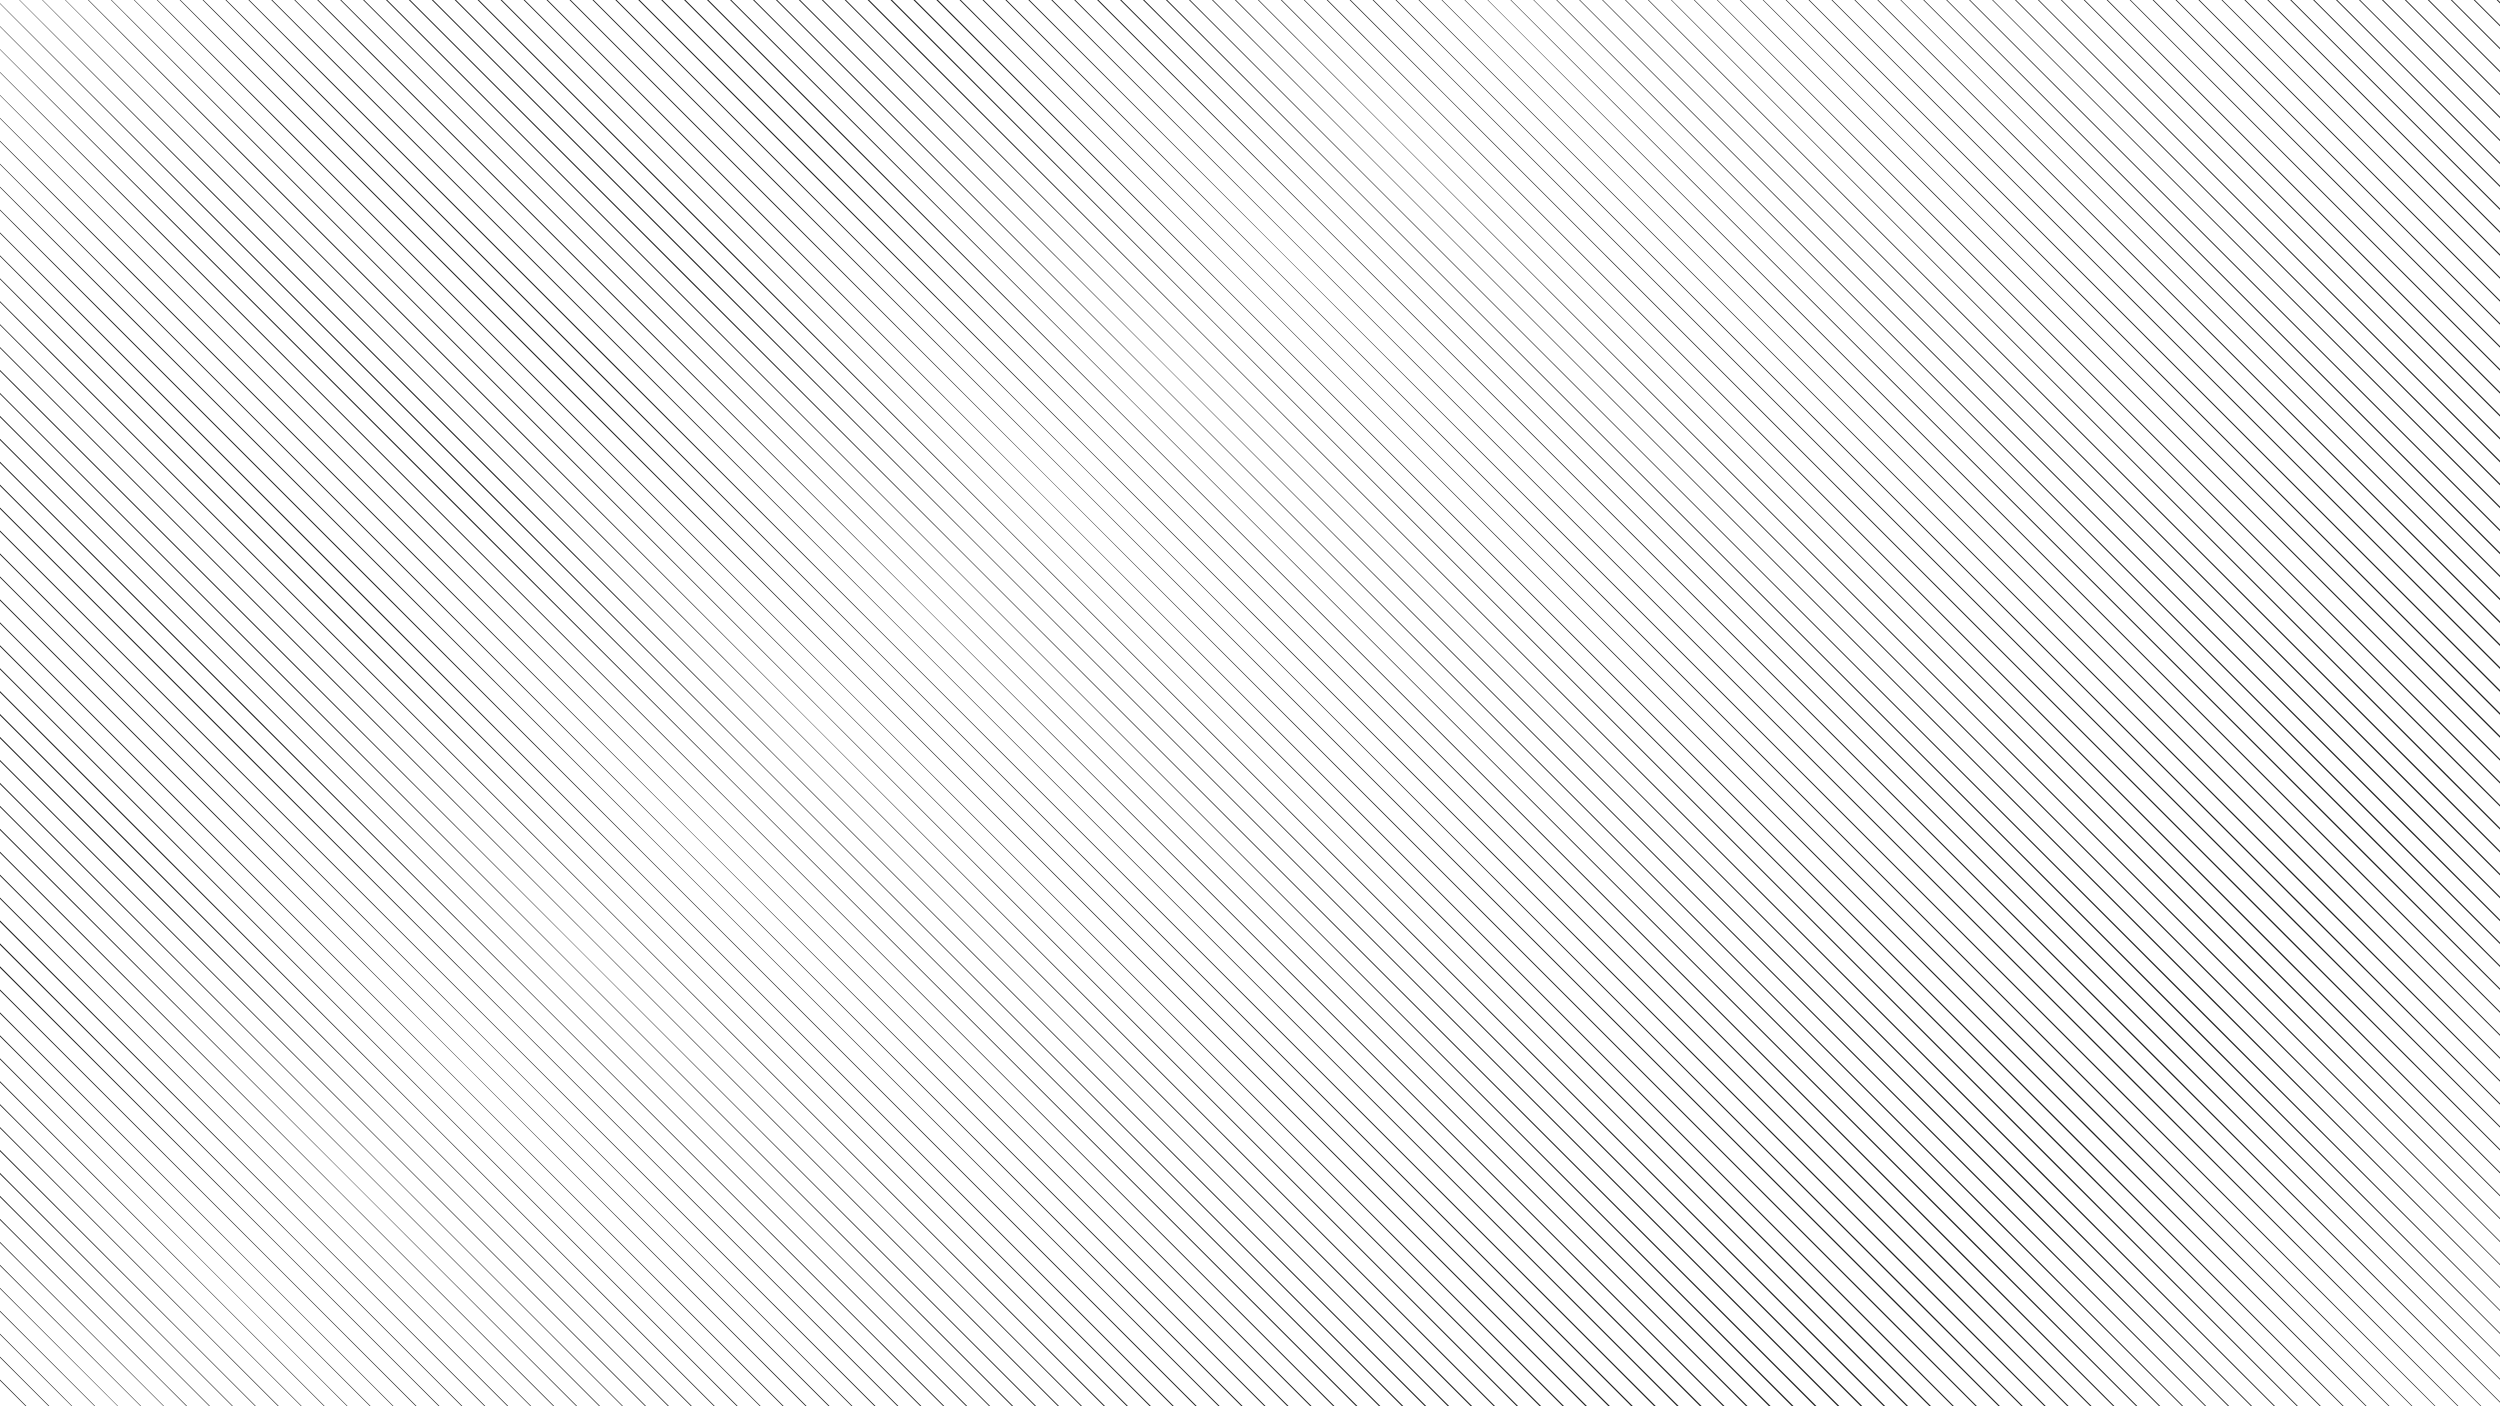 <svg width="1920" height="1080" viewBox="0 0 1920 1080" fill="none" xmlns="http://www.w3.org/2000/svg">
<path d="M-587.9 471.9L-372 687.4L-156.2 903.1L59.4 1119L275.2 1334.7L706.8 1766L1138 2197.8L1137.9 2197.9L706.1 1766.7L274.8 1335.1L59.1 1119.3L-156.8 903.7L-372.5 687.9L-588 471.9H-587.9Z" fill="#212121"/>
<path d="M-579.1 463.1L-363.2 678.6L-147.4 894.3L68.2 1110.2L284 1325.9L715.6 1757.2L1146.8 2189H1146.7L714.9 1757.9L283.6 1326.2L67.9 1110.5L-147.9 894.8L-363.7 679.1L-579.2 463.1H-579.1Z" fill="#212121"/>
<path d="M-570.3 454.3L-354.4 669.8L-138.6 885.5L77 1101.4L292.8 1317.1L724.4 1748.4L1155.6 2180.2H1155.5L723.7 1749.1L292.4 1317.4L76.7 1101.6L-139.1 886L-354.8 670.3L-570.4 454.3H-570.3Z" fill="#212121"/>
<path d="M-561.5 445.4L-345.6 661L-129.8 876.7L85.8 1092.6L301.6 1308.2L733.2 1739.6L1164.4 2171.4H1164.3L732.6 1740.3L301.2 1308.6L85.5 1092.8L-130.3 877.2L-346 661.5L-561.6 445.5L-561.5 445.4Z" fill="#212121"/>
<path d="M-552.7 436.6L-336.7 652.2L-121 867.9L94.6 1083.8L310.4 1299.4L742.1 1730.8L1173.2 2162.5V2162.6L741.4 1731.4L310 1299.8L94.4 1084L-121.5 868.4L-337.2 652.7L-552.8 436.7L-552.7 436.6Z" fill="#212121"/>
<path d="M-543.9 427.8L-327.9 643.4L-112.2 859.1L103.4 1074.9L319.2 1290.6L750.9 1721.9L1182 2153.7V2153.8L750.2 1722.6L318.8 1291L103.2 1075.2L-112.7 859.6L-328.4 643.8L-544 427.9L-543.9 427.8Z" fill="#212121"/>
<path d="M-535.1 419L-319.1 634.5L-103.4 850.3L112.2 1066.1L328 1281.8L759.7 1713.1L1190.8 2144.9V2145L759 1713.8L327.7 1282.2L112 1066.4L-103.9 850.8L-319.6 635L-535.1 419.1V419Z" fill="#212121"/>
<path d="M-526.3 410.2L-310.3 625.7L-94.5 841.5L121.1 1057.3L336.9 1273L768.5 1704.3L1199.7 2136.1L1199.6 2136.2L767.8 1705L336.5 1273.4L120.8 1057.6L-95.1 842L-310.8 626.2L-526.3 410.3V410.2Z" fill="#212121"/>
<path d="M-517.4 401.4L-301.5 616.9L-85.7 832.6L129.9 1048.5L345.7 1264.2L777.3 1695.5L1208.5 2127.3L1208.4 2127.4L776.6 1696.2L345.3 1264.6L129.6 1048.8L-86.3 833.2L-302 617.4L-517.5 401.5L-517.4 401.4Z" fill="#212121"/>
<path d="M-508.6 392.6L-292.7 608.1L-76.9 823.8L138.7 1039.7L354.5 1255.4L786.1 1686.7L1217.3 2118.5L1217.2 2118.6L785.4 1687.4L354.1 1255.8L138.4 1040L-77.5 824.4L-293.2 608.6L-508.7 392.7L-508.6 392.6Z" fill="#212121"/>
<path d="M-499.8 383.8L-283.9 599.3L-68.1 815L147.5 1030.9L363.3 1246.6L794.9 1677.9L1226.1 2109.7L1226 2109.8L794.2 1678.6L362.9 1247L147.2 1031.2L-68.7 815.6L-284.4 599.8L-499.9 383.8H-499.8Z" fill="#212121"/>
<path d="M-491 375L-275.1 590.5L-59.3 806.2L156.3 1022.1L372.1 1237.8L803.7 1669.1L1234.9 2100.9H1234.8L803 1669.8L371.7 1238.2L156 1022.4L-59.8 806.7L-275.6 591L-491.1 375H-491Z" fill="#212121"/>
<path d="M-482.2 366.2L-266.3 581.7L-50.5 797.4L165.1 1013.3L380.9 1229L812.5 1660.3L1243.7 2092.1H1243.6L811.8 1661L380.5 1229.3L164.8 1013.5L-51 797.9L-266.7 582.2L-482.3 366.2H-482.2Z" fill="#212121"/>
<path d="M-473.4 357.3L-257.5 572.9L-41.7 788.6L173.9 1004.5L389.7 1220.1L821.3 1651.5L1252.5 2083.3H1252.4L820.7 1652.2L389.3 1220.5L173.6 1004.7L-42.2 789.1L-257.9 573.4L-473.5 357.4L-473.4 357.3Z" fill="#212121"/>
<path d="M-464.6 348.5L-248.6 564.1L-32.9 779.8L182.7 995.7L398.5 1211.3L830.2 1642.7L1261.3 2074.4L1261.2 2074.5L829.5 1643.3L398.1 1211.7L182.5 995.9L-33.4 780.3L-249.1 564.6L-464.7 348.6L-464.6 348.5Z" fill="#212121"/>
<path d="M-455.8 339.7L-239.8 555.3L-24.1 771L191.5 986.8L407.3 1202.5L839 1633.8L1270.1 2065.6V2065.7L838.3 1634.5L406.9 1202.9L191.3 987.1L-24.6 771.5L-240.3 555.7L-455.9 339.8L-455.8 339.7Z" fill="#212121"/>
<path d="M-447 330.9L-231 546.4L-15.3 762.2L200.3 978L416.1 1193.7L847.8 1625L1278.9 2056.8V2056.9L847.1 1625.7L415.8 1194.1L200.1 978.3L-15.8 762.7L-231.5 546.9L-447 331V330.9Z" fill="#212121"/>
<path d="M-438.2 322.1L-222.2 537.6L-6.5 753.4L209.2 969.2L425 1184.9L856.6 1616.2L1287.8 2048L1287.7 2048.1L855.9 1616.9L424.6 1185.3L208.9 969.5L-7 753.9L-222.7 538.1L-438.2 322.2V322.1Z" fill="#212121"/>
<path d="M-429.4 313.3L-213.4 528.8L2.4 744.5L218 960.4L433.8 1176.1L865.4 1607.4L1296.6 2039.2L1296.5 2039.3L864.7 1608.1L433.4 1176.5L217.7 960.7L1.8 745.1L-213.9 529.3L-429.4 313.4V313.3Z" fill="#212121"/>
<path d="M-420.5 304.5L-204.6 520L11.2 735.7L226.8 951.6L442.6 1167.3L874.2 1598.6L1305.4 2030.4L1305.3 2030.5L873.5 1599.3L442.2 1167.7L226.5 951.9L10.6 736.3L-205.1 520.5L-420.6 304.6L-420.5 304.5Z" fill="#212121"/>
<path d="M-411.7 295.7L-195.8 511.2L20 726.9L235.6 942.8L451.4 1158.5L883 1589.8L1314.2 2021.6L1314.1 2021.7L882.3 1590.5L451 1158.9L235.3 943.1L19.4 727.5L-196.3 511.7L-411.8 295.7H-411.7Z" fill="#212121"/>
<path d="M-402.9 286.9L-187 502.4L28.8 718.1L244.4 934L460.2 1149.7L891.8 1581L1323 2012.8H1322.9L891.1 1581.7L459.8 1150.1L244.1 934.3L28.3 718.6L-187.5 502.9L-403 286.9H-402.9Z" fill="#212121"/>
<path d="M-394.1 278.1L-178.2 493.6L37.6 709.3L253.2 925.2L469 1140.9L900.6 1572.2L1331.8 2004H1331.7L899.9 1572.9L468.6 1141.2L252.9 925.4L37.1 709.8L-178.7 494.1L-394.2 278.1H-394.1Z" fill="#212121"/>
<path d="M-385.3 269.2L-169.4 484.8L46.4 700.5L262 916.4L477.8 1132L909.4 1563.4L1340.6 1995.2H1340.5L908.8 1564.1L477.4 1132.4L261.7 916.6L45.9 701L-169.8 485.3L-385.4 269.3L-385.3 269.2Z" fill="#212121"/>
<path d="M-376.5 260.4L-160.5 476L55.2 691.7L270.8 907.6L486.6 1123.2L918.3 1554.6L1349.4 1986.3L1349.3 1986.4L917.6 1555.2L486.2 1123.6L270.6 907.8L54.7 692.2L-161 476.5L-376.6 260.5L-376.5 260.4Z" fill="#212121"/>
<path d="M-367.7 251.6L-151.7 467.2L64 682.9L279.6 898.7L495.4 1114.4L927.1 1545.8L1358.2 1977.5V1977.6L926.4 1546.4L495 1114.8L279.4 899L63.5 683.4L-152.2 467.6L-367.8 251.7L-367.7 251.6Z" fill="#212121"/>
<path d="M-358.9 242.8L-142.9 458.3L72.8 674.1L288.4 889.9L504.2 1105.6L935.9 1536.9L1367 1968.7V1968.8L935.2 1537.6L503.9 1106L288.2 890.2L72.3 674.6L-143.4 458.8L-358.9 242.9V242.8Z" fill="#212121"/>
<path d="M-350.1 234L-134.1 449.5L81.6 665.3L297.3 881.1L513.1 1096.8L944.7 1528.1L1375.8 1959.9V1960L944 1528.8L512.7 1097.2L297 881.4L81.1 665.8L-134.6 450L-350.1 234.1V234Z" fill="#212121"/>
<path d="M-341.3 225.2L-125.3 440.7L90.5 656.4L306.1 872.3L521.9 1088L953.5 1519.3L1384.7 1951.1L1384.6 1951.2L952.8 1520L521.5 1088.4L305.8 872.6L89.9 657L-125.8 441.2L-341.3 225.3V225.2Z" fill="#212121"/>
<path d="M-332.4 216.4L-116.5 431.9L99.3 647.6L314.9 863.5L530.7 1079.2L962.3 1510.5L1393.5 1942.3L1393.4 1942.4L961.6 1511.2L530.3 1079.6L314.6 863.8L98.7 648.2L-117 432.4L-332.5 216.5L-332.4 216.4Z" fill="#212121"/>
<path d="M-323.6 207.6L-107.7 423.1L108.1 638.8L323.7 854.7L539.5 1070.4L971.1 1501.7L1402.3 1933.5L1402.2 1933.6L970.4 1502.4L539.1 1070.8L323.4 855L107.5 639.4L-108.2 423.6L-323.7 207.6H-323.6Z" fill="#212121"/>
<path d="M-314.8 198.8L-98.9 414.3L116.9 630L332.5 845.9L548.3 1061.6L979.9 1492.9L1411.1 1924.7H1411L979.2 1493.6L547.9 1062L332.2 846.2L116.4 630.5L-99.4 414.8L-314.9 198.8H-314.8Z" fill="#212121"/>
<path d="M-306 190L-90.1 405.5L125.7 621.2L341.3 837.1L557.1 1052.8L988.7 1484.1L1419.9 1915.9H1419.8L988 1484.8L556.7 1053.1L341 837.3L125.2 621.7L-90.6 406L-306.1 190H-306Z" fill="#212121"/>
<path d="M-297.2 181.1L-81.3 396.7L134.5 612.4L350.1 828.3L565.9 1043.9L997.5 1475.3L1428.7 1907.1H1428.6L996.9 1476L565.5 1044.3L349.8 828.5L134 612.9L-81.7 397.2L-297.3 181.2L-297.2 181.1Z" fill="#212121"/>
<path d="M-288.4 172.3L-72.4 387.9L143.3 603.6L358.9 819.5L574.7 1035.1L1006.4 1466.5L1437.5 1898.2L1437.4 1898.3L1005.7 1467.2L574.3 1035.5L358.7 819.7L142.8 604.1L-72.9 388.4L-288.5 172.4L-288.4 172.3Z" fill="#212121"/>
<path d="M-279.6 163.5L-63.6 379.1L152.1 594.8L367.7 810.6L583.5 1026.3L1015.2 1457.7L1446.3 1889.4V1889.5L1014.5 1458.3L583.1 1026.7L367.5 810.9L151.6 595.3L-64.1 379.5L-279.7 163.6L-279.6 163.5Z" fill="#212121"/>
<path d="M-270.8 154.7L-54.8 370.2L160.9 586L376.5 801.8L592.3 1017.5L1024 1448.8L1455.1 1880.6V1880.7L1023.3 1449.5L592 1017.9L376.3 802.1L160.4 586.5L-55.3 370.7L-270.8 154.8V154.7Z" fill="#212121"/>
<path d="M-262 145.9L-46 361.4L169.7 577.2L385.4 793L601.2 1008.7L1032.8 1440L1463.9 1871.8V1871.9L1032.1 1440.7L600.8 1009.1L385.1 793.3L169.2 577.7L-46.5 361.9L-262 146V145.9Z" fill="#212121"/>
<path d="M-253.2 137.1L-37.2 352.6L178.6 568.3L394.2 784.2L610 999.9L1041.6 1431.2L1472.8 1863L1472.7 1863.1L1040.9 1431.9L609.6 1000.3L393.9 784.5L178 568.9L-37.7 353.1L-253.2 137.2V137.1Z" fill="#212121"/>
<path d="M-244.3 128.3L-28.4 343.8L187.4 559.5L403 775.4L618.8 991.1L1050.4 1422.4L1481.6 1854.2L1481.5 1854.3L1049.7 1423.1L618.4 991.5L402.7 775.7L186.8 560.1L-28.9 344.3L-244.4 128.4L-244.3 128.3Z" fill="#212121"/>
<path d="M-235.5 119.5L-19.6 335L196.2 550.7L411.8 766.6L627.6 982.3L1059.2 1413.6L1490.4 1845.4L1490.3 1845.5L1058.5 1414.3L627.2 982.7L411.5 766.9L195.6 551.3L-20.1 335.5L-235.6 119.5H-235.5Z" fill="#212121"/>
<path d="M-226.7 110.7L-10.8 326.2L205 541.9L420.6 757.8L636.4 973.5L1068 1404.8L1499.2 1836.6H1499.1L1067.3 1405.5L636 973.9L420.3 758.1L204.5 542.4L-11.3 326.7L-226.8 110.7H-226.7Z" fill="#212121"/>
<path d="M-217.9 101.9L-2 317.4L213.8 533.1L429.4 749L645.2 964.7L1076.8 1396L1508 1827.8H1507.9L1076.1 1396.7L644.8 965L429.1 749.2L213.3 533.6L-2.5 317.9L-218 101.9H-217.9Z" fill="#212121"/>
<path d="M-209.1 93L6.8 308.6L222.6 524.3L438.2 740.2L654 955.8L1085.6 1387.2L1516.8 1819H1516.7L1084.9 1387.9L653.6 956.2L437.9 740.4L222.1 524.8L6.4 309.1L-209.2 93.1L-209.1 93Z" fill="#212121"/>
<path d="M-200.3 84.2L15.7 299.8L231.4 515.5L447 731.4L662.8 947L1094.4 1378.4L1525.6 1810.1L1525.5 1810.2L1093.8 1379.1L662.4 947.4L446.8 731.6L230.9 516L15.2 300.3L-200.4 84.3L-200.3 84.2Z" fill="#212121"/>
<path d="M-191.5 75.4L24.5 291L240.2 506.7L455.8 722.5L671.6 938.2L1103.3 1369.6L1534.4 1801.3V1801.4L1102.6 1370.2L671.2 938.6L455.6 722.8L239.7 507.2L24 291.4L-191.6 75.5L-191.5 75.4Z" fill="#212121"/>
<path d="M-182.7 66.6L33.3 282.2L249 497.9L464.6 713.7L680.4 929.4L1112.1 1360.7L1543.2 1792.5V1792.6L1111.4 1361.4L680.1 929.8L464.4 714L248.5 498.4L32.8 282.6L-182.7 66.7V66.6Z" fill="#212121"/>
<path d="M-173.9 57.8L42.1 273.3L257.8 489.1L473.5 704.9L689.3 920.6L1120.9 1351.9L1552 1783.7V1783.8L1120.2 1352.6L688.9 921L473.2 705.2L257.3 489.6L41.6 273.8L-173.9 57.9V57.8Z" fill="#212121"/>
<path d="M-165.1 49L50.9 264.5L266.7 480.2L482.3 696.1L698.1 911.8L1129.7 1343.1L1560.9 1774.9L1560.8 1775L1129 1343.8L697.7 912.2L482 696.4L266.1 480.8L50.4 265L-165.1 49.1V49Z" fill="#212121"/>
<path d="M-156.2 40.2L59.7 255.7L275.5 471.4L491.1 687.3L706.9 903L1138.5 1334.3L1569.7 1766.1L1569.6 1766.2L1137.8 1335L706.5 903.4L490.8 687.6L274.9 472L59.2 256.2L-156.3 40.3L-156.2 40.2Z" fill="#212121"/>
<path d="M-147.4 31.4L68.5 246.9L284.3 462.6L499.9 678.5L715.7 894.2L1147.3 1325.5L1578.5 1757.3L1578.4 1757.4L1146.6 1326.2L715.3 894.6L499.6 678.8L283.7 463.2L68 247.4L-147.5 31.5L-147.4 31.4Z" fill="#212121"/>
<path d="M-138.6 22.6L77.3 238.1L293.1 453.8L508.7 669.7L724.5 885.4L1156.1 1316.7L1587.3 1748.5L1587.2 1748.6L1155.4 1317.4L724.1 885.8L508.4 670L292.6 454.4L76.8 238.6L-138.7 22.6H-138.6Z" fill="#212121"/>
<path d="M-129.8 13.8L86.1 229.3L301.9 445L517.5 660.9L733.3 876.6L1164.9 1307.9L1596.1 1739.7H1596L1164.2 1308.6L732.9 876.9L517.2 661.1L301.4 445.5L85.6 229.8L-129.9 13.8H-129.8Z" fill="#212121"/>
<path d="M-121 4.9L94.9 220.5L310.7 436.2L526.3 652.1L742.1 867.7L1173.7 1299.1L1604.9 1730.9H1604.8L1173 1299.8L741.7 868.1L526 652.3L310.2 436.7L94.5 221L-121.1 5L-121 4.9Z" fill="#212121"/>
<path d="M-112.2 -3.9L103.8 211.7L319.5 427.4L535.1 643.3L750.9 858.9L1182.5 1290.3L1613.7 1722.1H1613.6L1181.9 1291L750.5 859.3L534.9 643.5L319 427.9L103.3 212.2L-112.3 -3.8L-112.2 -3.9Z" fill="#212121"/>
<path d="M-103.4 -12.7L112.6 202.9L328.3 418.6L543.9 634.4L759.7 850.1L1191.4 1281.5L1622.5 1713.2V1713.3L1190.7 1282.1L759.3 850.5L543.7 634.7L327.8 419.1L112.1 203.3L-103.5 -12.6L-103.4 -12.7Z" fill="#212121"/>
<path d="M-94.6 -21.5L121.4 194.1L337.1 409.8L552.7 625.6L768.5 841.3L1200.2 1272.6L1631.3 1704.4V1704.5L1199.5 1273.3L768.2 841.7L552.5 625.9L336.6 410.3L120.9 194.5L-94.6 -21.4V-21.5Z" fill="#212121"/>
<path d="M-85.8 -30.3L130.2 185.2L345.9 401L561.6 616.8L777.3 832.5L1209 1263.8L1640.1 1695.6V1695.7L1208.3 1264.5L777 832.9L561.3 617.1L345.4 401.5L129.7 185.7L-85.8 -30.2V-30.3Z" fill="#212121"/>
<path d="M-77 -39.1L139 176.4L354.8 392.1L570.4 608L786.2 823.7L1217.8 1255L1649 1686.8L1648.9 1686.9L1217.1 1255.7L785.8 824.1L570.1 608.3L354.2 392.7L138.5 176.9L-77 -39V-39.1Z" fill="#212121"/>
<path d="M-68.1 -47.9L147.8 167.6L363.6 383.3L579.2 599.2L795 814.9L1226.6 1246.2L1657.8 1678L1657.7 1678.1L1225.9 1246.9L794.6 815.3L578.9 599.5L363 383.9L147.3 168.1L-68.2 -47.8L-68.1 -47.9Z" fill="#212121"/>
<path d="M-59.3 -56.7L156.6 158.8L372.4 374.5L588 590.4L803.8 806.1L1235.4 1237.4L1666.6 1669.2L1666.5 1669.3L1234.7 1238.1L803.4 806.5L587.7 590.7L371.8 375.1L156.1 159.3L-59.4 -56.6L-59.3 -56.7Z" fill="#212121"/>
<path d="M-50.5 -65.5L165.4 150L381.2 365.7L596.8 581.6L812.6 797.3L1244.2 1228.6L1675.4 1660.4L1675.3 1660.5L1243.5 1229.3L812.2 797.7L596.5 581.9L380.6 366.3L164.9 150.5L-50.6 -65.5H-50.5Z" fill="#212121"/>
<path d="M-41.7 -74.3L174.2 141.2L390 356.9L605.6 572.8L821.4 788.5L1253 1219.8L1684.2 1651.6H1684.1L1252.3 1220.5L821 788.8L605.3 573L389.5 357.4L173.7 141.7L-41.8 -74.3H-41.7Z" fill="#212121"/>
<path d="M-32.9 -83.1L183 132.4L398.8 348.1L614.4 564L830.2 779.6L1261.8 1211L1693 1642.8H1692.9L1261.1 1211.7L829.8 780L614.1 564.2L398.3 348.6L182.6 132.9L-33 -83.1H-32.9Z" fill="#212121"/>
<path d="M-24.1 -92L191.9 123.6L407.6 339.3L623.2 555.2L839 770.8L1270.6 1202.2L1701.8 1634H1701.7L1270 1202.9L838.6 771.2L623 555.4L407.1 339.8L191.4 124.1L-24.2 -91.9L-24.1 -92Z" fill="#212121"/>
<path d="M-15.3 -100.8L200.7 114.8L416.4 330.5L632 546.3L847.8 762L1279.5 1193.4L1710.6 1625.1V1625.2L1278.8 1194L847.4 762.4L631.8 546.6L415.9 331L200.2 115.2L-15.4 -100.7L-15.3 -100.8Z" fill="#212121"/>
<path d="M-6.5 -109.6L209.5 106L425.2 321.7L640.8 537.5L856.6 753.2L1288.3 1184.5L1719.4 1616.3V1616.4L1287.6 1185.2L856.3 753.6L640.6 537.8L424.7 322.2L209 106.4L-6.5 -109.5V-109.6Z" fill="#212121"/>
<path d="M2.3 -118.4L218.3 97.1L434 312.9L649.6 528.7L865.4 744.4L1297.1 1175.7L1728.2 1607.5V1607.6L1296.4 1176.4L865.1 744.8L649.4 529L433.5 313.4L217.8 97.6L2.3 -118.3V-118.4Z" fill="#212121"/>
<path d="M11.1 -127.2L227.1 88.3L442.9 304L658.5 519.9L874.3 735.6L1305.9 1166.9L1737.1 1598.7L1737 1598.8L1305.2 1167.6L873.9 736L658.2 520.2L442.3 304.6L226.6 88.8L11.1 -127.1V-127.2Z" fill="#212121"/>
<path d="M20 -136L235.9 79.5L451.7 295.2L667.3 511.1L883.1 726.8L1314.7 1158.1L1745.9 1589.9L1745.8 1590L1314 1158.8L882.7 727.2L667 511.4L451.1 295.8L235.4 80L19.9 -135.9L20 -136Z" fill="#212121"/>
<path d="M28.8 -144.8L244.7 70.7L460.5 286.4L676.1 502.3L891.9 718L1323.5 1149.3L1754.7 1581.1L1754.6 1581.2L1322.8 1150L891.5 718.4L675.8 502.6L459.9 287L244.2 71.2L28.7 -144.7L28.8 -144.8Z" fill="#212121"/>
<path d="M37.6 -153.6L253.5 61.9L469.3 277.6L684.9 493.5L900.7 709.2L1332.3 1140.5L1763.5 1572.3L1763.4 1572.4L1331.6 1141.2L900.3 709.6L684.6 493.8L468.7 278.2L253 62.4L37.5 -153.6H37.6Z" fill="#212121"/>
<path d="M46.4 -162.4L262.3 53.1L478.1 268.8L693.7 484.7L909.5 700.4L1341.1 1131.7L1772.3 1563.5H1772.2L1340.4 1132.4L909.1 700.7L693.4 484.9L477.6 269.3L261.8 53.6L46.3 -162.4H46.4Z" fill="#212121"/>
<path d="M55.2 -171.2L271.1 44.3L486.9 260L702.5 475.9L918.3 691.5L1349.9 1122.9L1781.1 1554.7H1781L1349.2 1123.6L917.9 691.9L702.2 476.1L486.4 260.5L270.7 44.8L55.1 -171.2H55.2Z" fill="#212121"/>
<path d="M64 -180.1L280 35.5L495.7 251.2L711.3 467.1L927.1 682.7L1358.7 1114.1L1789.9 1545.9H1789.8L1358.1 1114.8L926.7 683.1L711.1 467.3L495.2 251.7L279.5 36L63.9 -180L64 -180.1Z" fill="#212121"/>
<path d="M72.8 -188.9L288.8 26.7L504.5 242.4L720.1 458.2L935.9 673.9L1367.6 1105.3L1798.7 1537V1537.1L1366.9 1105.9L935.5 674.3L719.9 458.5L504 242.9L288.3 27.1L72.7 -188.8L72.8 -188.9Z" fill="#212121"/>
<path d="M81.6 -197.7L297.6 17.9L513.3 233.6L728.9 449.4L944.7 665.1L1376.4 1096.4L1807.5 1528.2V1528.3L1375.7 1097.1L944.4 665.5L728.7 449.7L512.8 234.1L297.1 18.3L81.6 -197.6V-197.7Z" fill="#212121"/>
<path d="M90.4 -206.5L306.4 9L522.1 224.8L737.7 440.6L953.5 656.3L1385.2 1087.6L1816.3 1519.4V1519.5L1384.5 1088.3L953.2 656.7L737.5 440.9L521.6 225.3L305.9 9.5L90.4 -206.4V-206.5Z" fill="#212121"/>
<path d="M99.2 -215.3L315.2 0.2L531 215.9L746.6 431.8L962.4 647.5L1394 1078.8L1825.2 1510.6L1825.1 1510.7L1393.3 1079.5L962 647.9L746.3 432.1L530.4 216.5L314.7 0.7L99.2 -215.2V-215.3Z" fill="#212121"/>
<path d="M108.1 -224.1L324 -8.6L539.8 207.1L755.4 423L971.2 638.7L1402.8 1070L1834 1501.8L1833.9 1501.9L1402.1 1070.7L970.8 639.1L755.1 423.3L539.2 207.7L323.5 -8.1L108 -224L108.1 -224.1Z" fill="#212121"/>
<path d="M116.9 -232.9L332.8 -17.4L548.6 198.3L764.2 414.2L980 629.9L1411.6 1061.2L1842.8 1493L1842.7 1493.1L1410.9 1061.9L979.6 630.3L763.9 414.5L548 198.9L332.3 -16.9L116.8 -232.8L116.9 -232.9Z" fill="#212121"/>
<path d="M125.7 -241.7L341.6 -26.2L557.4 189.5L773 405.4L988.8 621.1L1420.4 1052.4L1851.6 1484.2L1851.5 1484.3L1419.7 1053.1L988.4 621.5L772.7 405.7L556.8 190.1L341.1 -25.7L125.6 -241.7H125.7Z" fill="#212121"/>
<path d="M134.5 -250.5L350.4 -35L566.2 180.7L781.8 396.6L997.6 612.3L1429.2 1043.6L1860.4 1475.4H1860.3L1428.5 1044.3L997.2 612.6L781.5 396.8L565.7 181.2L349.9 -34.5L134.4 -250.5H134.5Z" fill="#212121"/>
<path d="M143.3 -259.3L359.2 -43.8L575 171.9L790.6 387.8L1006.4 603.4L1438 1034.8L1869.2 1466.6H1869.1L1437.3 1035.5L1006 603.8L790.3 388L574.5 172.4L358.8 -43.3L143.2 -259.3H143.3Z" fill="#212121"/>
<path d="M152.1 -268.2L368 -52.6L583.8 163.1L799.4 379L1015.2 594.6L1446.8 1026L1878 1457.8H1877.9L1446.2 1026.7L1014.8 595L799.2 379.2L583.3 163.6L367.6 -52.1L152 -268.1L152.1 -268.2Z" fill="#212121"/>
<path d="M160.9 -277L376.9 -61.4L592.6 154.3L808.2 370.2L1024 585.8L1455.7 1017.2L1886.8 1448.9V1449L1455 1017.8L1023.6 586.2L808 370.4L592.1 154.8L376.4 -61L160.8 -276.9L160.9 -277Z" fill="#212121"/>
<path d="M169.7 -285.8L385.7 -70.2L601.4 145.5L817 361.3L1032.8 577L1464.5 1008.3L1895.6 1440.1V1440.2L1463.8 1009L1032.4 577.4L816.8 361.6L600.9 146L385.2 -69.8L169.7 -285.7V-285.8Z" fill="#212121"/>
<path d="M178.5 -294.6L394.5 -79.1L610.2 136.7L825.8 352.5L1041.6 568.2L1473.3 999.5L1904.4 1431.3V1431.4L1472.6 1000.2L1041.3 568.6L825.6 352.8L609.7 137.2L394 -78.6L178.5 -294.5V-294.6Z" fill="#212121"/>
<path d="M187.3 -303.4L403.3 -87.9L619.1 127.8L834.7 343.7L1050.5 559.4L1482.1 990.7L1913.3 1422.5L1913.2 1422.6L1481.4 991.4L1050.1 559.8L834.4 344L618.5 128.4L402.8 -87.4L187.3 -303.3V-303.4Z" fill="#212121"/>
<path d="M196.2 -312.2L412.1 -96.7L627.9 119L843.5 334.9L1059.3 550.6L1490.9 981.9L1922.1 1413.7L1922 1413.8L1490.2 982.6L1058.9 551L843.2 335.2L627.3 119.6L411.6 -96.2L196.1 -312.1L196.2 -312.2Z" fill="#212121"/>
<path d="M205 -321L420.9 -105.5L636.7 110.2L852.3 326.1L1068.1 541.8L1499.7 973.1L1930.9 1404.9L1930.8 1405L1499 973.8L1067.7 542.2L852 326.4L636.1 110.8L420.4 -105L204.9 -320.9L205 -321Z" fill="#212121"/>
<path d="M213.8 -329.8L429.7 -114.3L645.5 101.4L861.1 317.3L1076.9 533L1508.5 964.3L1939.7 1396.1L1939.6 1396.2L1507.8 965L1076.5 533.4L860.8 317.6L644.9 102L429.2 -113.8L213.7 -329.8H213.8Z" fill="#212121"/>
<path d="M222.6 -338.6L438.5 -123.1L654.3 92.6L869.9 308.5L1085.7 524.2L1517.3 955.5L1948.5 1387.3H1948.4L1516.6 956.2L1085.3 524.5L869.6 308.7L653.8 93.1L438 -122.6L222.5 -338.6H222.6Z" fill="#212121"/>
<path d="M231.4 -347.4L447.3 -131.9L663.1 83.8L878.7 299.7L1094.5 515.4L1526.1 946.7L1957.3 1378.5H1957.2L1525.4 947.4L1094.1 515.7L878.4 299.9L662.6 84.3L446.9 -131.4L231.3 -347.4H231.4Z" fill="#212121"/>
<path d="M240.2 -356.3L456.1 -140.7L671.9 75L887.5 290.9L1103.3 506.5L1534.9 937.9L1966.1 1369.7H1966L1534.3 938.6L1102.9 506.9L887.2 291.1L671.4 75.5L455.7 -140.2L240.1 -356.2L240.2 -356.3Z" fill="#212121"/>
<path d="M249 -365.1L465 -149.5L680.7 66.2L896.3 282.1L1112.1 497.7L1543.8 929.1L1974.9 1360.8V1360.9L1543.1 929.7L1111.7 498.1L896.1 282.3L680.2 66.7L464.5 -149L248.9 -365L249 -365.1Z" fill="#212121"/>
<path d="M257.8 -373.9L473.8 -158.3L689.5 57.4L905.1 273.2L1120.9 488.9L1552.6 920.2L1983.7 1352V1352.1L1551.9 920.9L1120.5 489.3L904.9 273.5L689 57.9L473.3 -157.9L257.8 -373.8V-373.9Z" fill="#212121"/>
<path d="M266.6 -382.7L482.6 -167.2L698.3 48.6L913.9 264.4L1129.7 480.1L1561.4 911.4L1992.5 1343.2V1343.3L1560.7 912.1L1129.4 480.5L913.7 264.7L697.8 49.1L482.1 -166.7L266.6 -382.6V-382.7Z" fill="#212121"/>
<path d="M275.4 -391.5L491.4 -176L707.2 39.7L922.8 255.6L1138.6 471.3L1570.2 902.6L2001.4 1334.4L2001.3 1334.5L1569.5 903.3L1138.2 471.7L922.5 255.9L706.6 40.3L490.9 -175.5L275.4 -391.4V-391.5Z" fill="#212121"/>
<path d="M284.3 -400.3L500.2 -184.8L716 30.9L931.6 246.8L1147.4 462.5L1579 893.8L2010.2 1325.6L2010.1 1325.7L1578.3 894.5L1147 462.9L931.3 247.1L715.4 31.5L499.7 -184.3L284.2 -400.2L284.3 -400.3Z" fill="#212121"/>
<path d="M293.1 -409.1L509 -193.6L724.8 22.1L940.4 238L1156.2 453.7L1587.8 885L2019 1316.8L2018.9 1316.9L1587.1 885.7L1155.8 454.1L940.1 238.3L724.2 22.7L508.5 -193.1L293 -409L293.1 -409.1Z" fill="#212121"/>
<path d="M301.9 -417.9L517.8 -202.4L733.6 13.3L949.2 229.2L1165 444.9L1596.6 876.2L2027.8 1308L2027.7 1308.1L1595.9 876.9L1164.6 445.3L948.9 229.5L733 13.9L517.3 -201.9L301.8 -417.9H301.9Z" fill="#212121"/>
<path d="M310.7 -426.7L526.6 -211.2L742.4 4.5L958 220.4L1173.8 436.1L1605.4 867.4L2036.6 1299.2H2036.5L1604.7 868.1L1173.4 436.4L957.7 220.6L741.9 5L526.1 -210.7L310.6 -426.7H310.7Z" fill="#212121"/>
<path d="M319.5 -435.5L535.4 -220L751.2 -4.3L966.8 211.6L1182.6 427.3L1614.2 858.6L2045.4 1290.4H2045.3L1613.5 859.3L1182.2 427.6L966.5 211.8L750.7 -3.8L535 -219.5L319.4 -435.5H319.5Z" fill="#212121"/>
<path d="M328.3 -444.4L544.2 -228.8L760 -13.1L975.6 202.8L1191.4 418.4L1623 849.8L2054.2 1281.6H2054.1L1622.4 850.5L1191 418.8L975.3 203L759.5 -12.6L543.8 -228.3L328.2 -444.3L328.3 -444.4Z" fill="#212121"/>
<path d="M337.1 -453.2L553.1 -237.6L768.8 -21.9L984.4 194L1200.2 409.6L1631.9 841L2063 1272.7V1272.8L1631.2 841.6L1199.8 410L984.2 194.2L768.3 -21.4L552.6 -237.1L337 -453.1L337.1 -453.2Z" fill="#212121"/>
<path d="M345.9 -462L561.9 -246.4L777.6 -30.7L993.2 185.1L1209 400.8L1640.7 832.1L2071.8 1263.9V1264L1640 832.8L1208.6 401.2L993 185.4L777.1 -30.2L561.4 -246L345.9 -461.9V-462Z" fill="#212121"/>
<path d="M354.7 -470.8L570.7 -255.3L786.4 -39.5L1002 176.3L1217.8 392L1649.5 823.3L2080.6 1255.1V1255.2L1648.8 824L1217.5 392.4L1001.8 176.6L785.9 -39L570.2 -254.8L354.7 -470.7V-470.8Z" fill="#212121"/>
<path d="M363.5 -479.6L579.5 -264.1L795.3 -48.4L1010.9 167.5L1226.7 383.2L1658.3 814.5L2089.5 1246.3L2089.4 1246.4L1657.6 815.2L1226.3 383.6L1010.6 167.8L794.7 -47.8L579 -263.6L363.5 -479.5V-479.6Z" fill="#212121"/>
<path d="M372.4 -488.4L588.3 -272.9L804.1 -57.2L1019.7 158.7L1235.5 374.4L1667.1 805.7L2098.3 1237.5L2098.2 1237.6L1666.4 806.4L1235.1 374.8L1019.4 159L803.5 -56.6L587.8 -272.4L372.3 -488.3L372.4 -488.4Z" fill="#212121"/>
<path d="M381.2 -497.2L597.1 -281.7L812.9 -66L1028.5 149.9L1244.3 365.6L1675.9 796.9L2107.1 1228.7L2107 1228.8L1675.2 797.6L1243.9 366L1028.2 150.2L812.3 -65.4L596.6 -281.2L381.1 -497.1L381.2 -497.2Z" fill="#212121"/>
<path d="M390 -506L605.9 -290.5L821.7 -74.8L1037.3 141.1L1253.1 356.8L1684.7 788.1L2115.9 1219.9L2115.8 1220L1684 788.8L1252.7 357.2L1037 141.4L821.1 -74.2L605.4 -290L389.9 -506H390Z" fill="#212121"/>
<path d="M398.8 -514.8L614.7 -299.3L830.5 -83.6L1046.1 132.3L1261.9 348L1693.5 779.3L2124.7 1211.1H2124.6L1692.8 780L1261.5 348.3L1045.8 132.6L830 -83.1L614.2 -298.8L398.7 -514.8H398.8Z" fill="#212121"/>
<path d="M407.6 -523.6L623.5 -308.1L839.3 -92.4L1054.9 123.5L1270.7 339.2L1702.3 770.5L2133.5 1202.3H2133.4L1701.6 771.2L1270.3 339.5L1054.6 123.7L838.8 -91.9L623.1 -307.6L407.5 -523.6H407.6Z" fill="#212121"/>
<path d="M416.4 -532.5L632.3 -316.9L848.1 -101.2L1063.7 114.7L1279.5 330.3L1711.1 761.7L2142.3 1193.5H2142.2L1710.5 762.4L1279.1 330.7L1063.4 114.9L847.6 -100.7L631.9 -316.4L416.3 -532.4L416.4 -532.5Z" fill="#212121"/>
<path d="M425.2 -541.3L641.2 -325.7L856.9 -110L1072.5 105.9L1288.3 321.5L1720 752.9L2151.1 1184.6V1184.7L1719.3 753.5L1287.9 321.9L1072.3 106.1L856.4 -109.5L640.7 -325.2L425.1 -541.2L425.2 -541.3Z" fill="#212121"/>
<path d="M434 -550.1L650 -334.5L865.7 -118.8L1081.3 97L1297.1 312.7L1728.8 744L2159.9 1175.8V1175.9L1728.1 744.7L1296.7 313.1L1081.1 97.3L865.2 -118.3L649.5 -334.1L433.9 -550L434 -550.1Z" fill="#212121"/>
<path d="M442.8 -558.9L658.8 -343.4L874.5 -127.6L1090.1 88.2L1305.9 303.9L1737.6 735.2L2168.7 1167V1167.1L1736.9 735.9L1305.6 304.3L1089.9 88.5L874 -127.1L658.3 -342.9L442.8 -558.8V-558.9Z" fill="#212121"/>
<path d="M451.6 -567.7L667.6 -352.2L883.4 -136.4L1099 79.4L1314.8 295.1L1746.4 726.4L2177.6 1158.2L2177.5 1158.3L1745.7 727.1L1314.4 295.5L1098.7 79.7L882.8 -135.9L667.1 -351.7L451.6 -567.6V-567.7Z" fill="#212121"/>
<path d="M460.5 -576.5L676.4 -361L892.2 -145.3L1107.8 70.6L1323.6 286.3L1755.2 717.6L2186.4 1149.4L2186.3 1149.5L1754.5 718.3L1323.2 286.7L1107.5 70.9L891.6 -144.7L675.9 -360.5L460.4 -576.4L460.5 -576.5Z" fill="#212121"/>
<path d="M469.3 -585.3L685.2 -369.8L901 -154.1L1116.6 61.8L1332.4 277.5L1764 708.8L2195.2 1140.6L2195.1 1140.7L1763.3 709.5L1332 277.9L1116.3 62.1L900.4 -153.5L684.7 -369.3L469.2 -585.2L469.3 -585.3Z" fill="#212121"/>
<path d="M478.1 -594.1L694 -378.6L909.8 -162.9L1125.4 53L1341.2 268.7L1772.8 700L2204 1131.8L2203.9 1131.9L1772.1 700.7L1340.8 269.1L1125.1 53.3L909.2 -162.3L693.5 -378.1L478 -594.1H478.1Z" fill="#212121"/>
<path d="M486.9 -602.9L702.8 -387.4L918.6 -171.7L1134.2 44.2L1350 259.9L1781.6 691.2L2212.8 1123H2212.7L1780.9 691.9L1349.6 260.2L1133.9 44.5L918.1 -171.2L702.3 -386.9L486.8 -602.9H486.9Z" fill="#212121"/>
<path d="M495.7 -611.7L711.6 -396.2L927.4 -180.5L1143 35.4L1358.8 251.1L1790.4 682.4L2221.6 1114.2H2221.5L1789.7 683.1L1358.4 251.4L1142.7 35.6L926.9 -180L711.2 -395.7L495.6 -611.7H495.7Z" fill="#212121"/>
<path d="M504.5 -620.6L720.4 -405L936.2 -189.3L1151.8 26.6L1367.6 242.2L1799.2 673.6L2230.4 1105.4H2230.3L1798.6 674.3L1367.2 242.6L1151.5 26.8L935.7 -188.8L720 -404.5L504.4 -620.5L504.5 -620.6Z" fill="#212121"/>
<path d="M513.3 -629.4L729.3 -413.8L945 -198.1L1160.6 17.8L1376.4 233.4L1808.1 664.8L2239.2 1096.5L2239.1 1096.6L1807.4 665.4L1376 233.8L1160.4 18L944.5 -197.6L728.8 -413.3L513.2 -629.3L513.3 -629.4Z" fill="#212121"/>
<path d="M522.1 -638.2L738.1 -422.6L953.8 -206.9L1169.4 8.9L1385.2 224.6L1816.9 655.9L2248 1087.7V1087.8L1816.2 656.6L1384.8 225L1169.2 9.2L953.3 -206.4L737.6 -422.2L522 -638.1L522.1 -638.2Z" fill="#212121"/>
<path d="M530.9 -647L746.9 -431.5L962.6 -215.7L1178.2 0.1L1394 215.8L1825.7 647.1L2256.8 1078.9V1079L1825 647.8L1393.7 216.2L1178 0.4L962.1 -215.2L746.4 -431L530.9 -646.9V-647Z" fill="#212121"/>
<path d="M539.7 -655.8L755.7 -440.3L971.4 -224.5L1187.1 -8.7L1402.9 207L1834.5 638.3L2265.7 1070.1L2265.6 1070.2L1833.8 639L1402.5 207.4L1186.8 -8.4L970.9 -224L755.2 -439.8L539.7 -655.7V-655.8Z" fill="#212121"/>
<path d="M548.5 -664.6L764.5 -449.1L980.3 -233.4L1195.9 -17.5L1411.7 198.2L1843.3 629.5L2274.5 1061.3L2274.4 1061.4L1842.6 630.2L1411.3 198.6L1195.6 -17.2L979.7 -232.8L764 -448.6L548.5 -664.5V-664.6Z" fill="#212121"/>
<path d="M557.4 -673.4L773.3 -457.9L989.1 -242.2L1204.7 -26.3L1420.5 189.4L1852.1 620.7L2283.3 1052.5L2283.2 1052.6L1851.4 621.4L1420.1 189.8L1204.4 -26L988.5 -241.6L772.8 -457.4L557.3 -673.3L557.4 -673.4Z" fill="#212121"/>
<path d="M566.2 -682.2L782.1 -466.7L997.9 -251L1213.5 -35.1L1429.3 180.6L1860.9 611.9L2292.1 1043.7L2292 1043.8L1860.2 612.6L1428.9 181L1213.2 -34.8L997.3 -250.4L781.6 -466.2L566.1 -682.2H566.2Z" fill="#212121"/>
<path d="M575 -691L790.9 -475.5L1006.7 -259.8L1222.3 -43.9L1438.1 171.8L1869.7 603.1L2300.9 1034.9H2300.8L1869 603.8L1437.7 172.2L1222 -43.6L1006.2 -259.3L790.4 -475L574.9 -691H575Z" fill="#212121"/>
<path d="M583.8 -699.8L799.7 -484.3L1015.5 -268.6L1231.1 -52.7L1446.9 163L1878.5 594.3L2309.7 1026.1H2309.6L1877.8 595L1446.5 163.3L1230.8 -52.5L1015 -268.1L799.3 -483.8L583.7 -699.8H583.8Z" fill="#212121"/>
<path d="M592.6 -708.7L808.5 -493.1L1024.3 -277.4L1239.9 -61.5L1455.7 154.1L1887.3 585.5L2318.5 1017.3H2318.4L1886.7 586.2L1455.3 154.5L1239.6 -61.3L1023.8 -276.9L808.1 -492.6L592.5 -708.6L592.6 -708.7Z" fill="#212121"/>
<path d="M601.4 -717.5L817.4 -501.9L1033.1 -286.2L1248.7 -70.3L1464.5 145.3L1896.2 576.7L2327.3 1008.4L2327.2 1008.5L1895.5 577.3L1464.1 145.7L1248.5 -70.1L1032.6 -285.7L816.9 -501.4L601.3 -717.4L601.4 -717.5Z" fill="#212121"/>
<path d="M610.2 -726.3L826.2 -510.7L1041.9 -295L1257.5 -79.2L1473.3 136.5L1905 567.9L2336.1 999.6V999.7L1904.3 568.5L1472.9 136.9L1257.3 -78.9L1041.4 -294.5L825.7 -510.3L610.1 -726.2L610.2 -726.3Z" fill="#212121"/>
<path d="M619 -735.1L835 -519.6L1050.7 -303.8L1266.3 -88L1482.1 127.7L1913.8 559L2344.9 990.8V990.9L1913.1 559.7L1481.8 128.1L1266.1 -87.7L1050.2 -303.3L834.5 -519.1L619 -735V-735.1Z" fill="#212121"/>
<path d="M627.8 -743.9L843.8 -528.4L1059.5 -312.6L1275.2 -96.8L1491 118.9L1922.6 550.2L2353.7 982V982.1L1921.9 550.9L1490.6 119.3L1274.9 -96.5L1059 -312.1L843.3 -527.9L627.8 -743.8V-743.9Z" fill="#212121"/>
<path d="M636.6 -752.7L852.6 -537.2L1068.4 -321.5L1284 -105.6L1499.8 110.1L1931.4 541.4L2362.6 973.2L2362.5 973.3L1930.7 542.1L1499.4 110.5L1283.7 -105.3L1067.8 -320.9L852.1 -536.7L636.6 -752.6V-752.7Z" fill="#212121"/>
<path d="M645.5 -761.5L861.4 -546L1077.2 -330.3L1292.8 -114.4L1508.6 101.3L1940.2 532.6L2371.4 964.4L2371.3 964.5L1939.5 533.3L1508.2 101.7L1292.5 -114.1L1076.6 -329.7L860.9 -545.5L645.4 -761.4L645.5 -761.5Z" fill="#212121"/>
<path d="M654.3 -770.3L870.2 -554.8L1086 -339.1L1301.6 -123.2L1517.4 92.5L1949 523.8L2380.2 955.6L2380.1 955.7L1948.3 524.5L1517 92.9L1301.3 -122.9L1085.4 -338.5L869.7 -554.3L654.2 -770.3H654.3Z" fill="#212121"/>
<path d="M663.1 -779.1L879 -563.6L1094.8 -347.9L1310.4 -132L1526.2 83.7L1957.8 515L2389 946.8H2388.9L1957.1 515.7L1525.8 84.1L1310.1 -131.7L1094.3 -347.4L878.5 -563.1L663 -779.1H663.1Z" fill="#212121"/>
<path d="M671.9 -787.9L887.8 -572.4L1103.6 -356.7L1319.2 -140.8L1535 74.9L1966.6 506.2L2397.8 938H2397.7L1965.9 506.9L1534.6 75.2L1318.9 -140.6L1103.1 -356.2L887.3 -571.9L671.8 -787.9H671.9Z" fill="#212121"/>
<path d="M680.7 -796.8L896.6 -581.2L1112.4 -365.5L1328 -149.6L1543.8 66L1975.4 497.4L2406.6 929.2H2406.5L1974.8 498.1L1543.4 66.4L1327.7 -149.4L1111.9 -365L896.2 -580.7L680.6 -796.7L680.7 -796.8Z" fill="#212121"/>
<path d="M689.5 -805.6L905.5 -590L1121.2 -374.3L1336.8 -158.4L1552.6 57.2L1984.3 488.6L2415.4 920.3L2415.3 920.4L1983.6 489.3L1552.2 57.6L1336.6 -158.2L1120.7 -373.8L905 -589.5L689.4 -805.5L689.5 -805.6Z" fill="#212121"/>
<path d="M698.3 -814.4L914.3 -598.8L1130 -383.1L1345.6 -167.3L1561.4 48.4L1993.1 479.8L2424.2 911.5V911.6L1992.4 480.4L1561 48.8L1345.4 -167L1129.5 -382.6L913.8 -598.4L698.2 -814.3L698.3 -814.4Z" fill="#212121"/>
<path d="M707.1 -823.2L923.1 -607.7L1138.8 -391.9L1354.4 -176.1L1570.2 39.6L2001.9 470.9L2433 902.7V902.8L2001.2 471.6L1569.9 40L1354.2 -175.8L1138.3 -391.4L922.6 -607.2L707.1 -823.1V-823.2Z" fill="#212121"/>
<path d="M715.9 -832L931.9 -616.5L1147.6 -400.7L1363.3 -184.9L1579.1 30.8L2010.7 462.1L2441.8 893.9V894L2010 462.8L1578.7 31.2L1363 -184.6L1147.1 -400.2L931.4 -616L715.9 -831.9V-832Z" fill="#212121"/>
<path d="M724.7 -840.8L940.7 -625.3L1156.5 -409.6L1372.1 -193.7L1587.9 22L2019.5 453.3L2450.7 885.1L2450.6 885.2L2018.8 454L1587.5 22.4L1371.8 -193.4L1155.9 -409L940.2 -624.8L724.7 -840.7V-840.8Z" fill="#212121"/>
<path d="M733.6 -849.6L949.5 -634.1L1165.3 -418.4L1380.9 -202.5L1596.7 13.2L2028.3 444.5L2459.5 876.3L2459.4 876.4L2027.6 445.2L1596.3 13.6L1380.6 -202.2L1164.7 -417.8L949 -633.6L733.5 -849.5L733.6 -849.6Z" fill="#212121"/>
<path d="M742.4 -858.4L958.3 -642.9L1174.1 -427.2L1389.7 -211.3L1605.5 4.4L2037.1 435.7L2468.3 867.5L2468.2 867.6L2036.4 436.4L1605.1 4.8L1389.4 -211L1173.5 -426.6L957.8 -642.4L742.3 -858.4H742.4Z" fill="#212121"/>
<path d="M751.2 -867.2L967.1 -651.7L1182.9 -436L1398.5 -220.1L1614.3 -4.4L2045.9 426.9L2477.1 858.7H2477L2045.2 427.6L1613.9 -4L1398.2 -219.8L1182.4 -435.5L966.6 -651.2L751.1 -867.2H751.2Z" fill="#212121"/>
<path d="M760 -876L975.9 -660.5L1191.7 -444.8L1407.3 -228.9L1623.1 -13.2L2054.7 418.1L2485.9 849.9H2485.8L2054 418.8L1622.7 -12.9L1407 -228.7L1191.2 -444.3L975.4 -660L759.9 -876H760Z" fill="#212121"/>
<path d="M768.8 -884.9L984.7 -669.3L1200.5 -453.6L1416.1 -237.7L1631.9 -22.1L2063.5 409.3L2494.7 841.1H2494.6L2062.9 410L1631.5 -21.7L1415.8 -237.5L1200 -453.1L984.3 -668.8L768.7 -884.8L768.8 -884.9Z" fill="#212121"/>
<path d="M777.6 -893.7L993.6 -678.1L1209.3 -462.4L1424.9 -246.5L1640.7 -30.9L2072.3 400.5L2503.5 832.2L2503.4 832.3L2071.7 401.2L1640.3 -30.5L1424.7 -246.3L1208.8 -461.9L993.1 -677.6L777.5 -893.6L777.6 -893.7Z" fill="#212121"/>
<path d="M786.4 -902.5L1002.4 -686.9L1218.1 -471.2L1433.7 -255.4L1649.5 -39.7L2081.2 391.7L2512.3 823.4V823.5L2080.5 392.3L1649.1 -39.3L1433.5 -255.1L1217.6 -470.7L1001.9 -686.5L786.3 -902.4L786.4 -902.5Z" fill="#212121"/>
<path d="M795.2 -911.3L1011.2 -695.7L1226.9 -480L1442.5 -264.2L1658.3 -48.5L2090 382.8L2521.1 814.6V814.7L2089.3 383.5L1658 -48.1L1442.3 -263.9L1226.4 -479.5L1010.7 -695.3L795.2 -911.2V-911.3Z" fill="#212121"/>
<path d="M804 -920.1L1020 -704.6L1235.7 -488.8L1451.4 -273L1667.2 -57.3L2098.8 374L2529.9 805.8V805.9L2098.1 374.7L1666.8 -56.9L1451.1 -272.7L1235.2 -488.3L1019.5 -704.1L804 -920V-920.1Z" fill="#212121"/>
<path d="M812.8 -928.9L1028.8 -713.4L1244.6 -497.7L1460.2 -281.8L1676 -66.1L2107.6 365.2L2538.8 797L2538.7 797.1L2106.9 365.9L1675.6 -65.7L1459.9 -281.5L1244 -497.1L1028.3 -712.9L812.8 -928.8V-928.9Z" fill="#212121"/>
<path d="M821.7 -937.7L1037.6 -722.2L1253.4 -506.5L1469 -290.6L1684.8 -74.9L2116.4 356.4L2547.6 788.2L2547.5 788.3L2115.7 357.1L1684.4 -74.5L1468.7 -290.3L1252.8 -505.9L1037.1 -721.7L821.6 -937.6L821.7 -937.7Z" fill="#212121"/>
<path d="M830.5 -946.5L1046.4 -731L1262.2 -515.3L1477.8 -299.4L1693.6 -83.7L2125.2 347.6L2556.4 779.4L2556.3 779.5L2124.5 348.3L1693.2 -83.3L1477.5 -299.1L1261.6 -514.7L1045.9 -730.5L830.4 -946.4L830.5 -946.5Z" fill="#212121"/>
<path d="M839.3 -955.3L1055.2 -739.8L1271 -524.1L1486.6 -308.2L1702.4 -92.5L2134 338.8L2565.2 770.6L2565.1 770.7L2133.3 339.5L1702 -92.1L1486.3 -307.9L1270.5 -523.5L1054.7 -739.3L839.2 -955.3H839.3Z" fill="#212121"/>
<path d="M848.1 -964.1L1064 -748.6L1279.8 -532.9L1495.4 -317L1711.2 -101.3L2142.8 330L2574 761.8H2573.9L2142.1 330.7L1710.8 -101L1495.1 -316.8L1279.3 -532.4L1063.5 -748.1L848 -964.1H848.1Z" fill="#212121"/>
<path d="M856.9 -973L1072.8 -757.4L1288.6 -541.7L1504.2 -325.8L1720 -110.2L2151.6 321.2L2582.8 753H2582.7L2150.9 321.9L1719.6 -109.8L1503.9 -325.6L1288.1 -541.2L1072.4 -756.9L856.8 -972.9L856.9 -973Z" fill="#212121"/>
<path d="M865.7 -981.8L1081.7 -766.2L1297.4 -550.5L1513 -334.6L1728.8 -119L2160.4 312.4L2591.6 744.2H2591.5L2159.8 313.1L1728.4 -118.6L1512.8 -334.4L1296.9 -550L1081.2 -765.7L865.6 -981.7L865.7 -981.8Z" fill="#212121"/>
<path d="M874.5 -990.6L1090.5 -775L1306.2 -559.3L1521.8 -343.5L1737.6 -127.8L2169.3 303.6L2600.4 735.3V735.4L2168.6 304.2L1737.2 -127.4L1521.6 -343.2L1305.7 -558.8L1090 -774.6L874.4 -990.5L874.5 -990.6Z" fill="#212121"/>
<path d="M883.3 -999.4L1099.3 -783.8L1315 -568.1L1530.6 -352.3L1746.4 -136.6L2178.1 294.7L2609.2 726.5V726.6L2177.4 295.4L1746.1 -136.2L1530.4 -352L1314.5 -567.6L1098.8 -783.4L883.3 -999.3V-999.4Z" fill="#212121"/>
<path d="M892.1 -1008.2L1108.1 -792.7L1323.8 -576.9L1539.5 -361.1L1755.2 -145.4L2186.9 285.9L2618 717.7V717.8L2186.2 286.6L1754.9 -145L1539.2 -360.8L1323.3 -576.4L1107.6 -792.2L892.1 -1008.1V-1008.2Z" fill="#212121"/>
<path d="M900.9 -1017L1116.9 -801.5L1332.7 -585.8L1548.3 -369.9L1764.1 -154.2L2195.7 277.1L2626.9 708.9L2626.8 709L2195 277.8L1763.7 -153.8L1548 -369.6L1332.1 -585.2L1116.4 -801L900.9 -1016.9V-1017Z" fill="#212121"/>
</svg>
